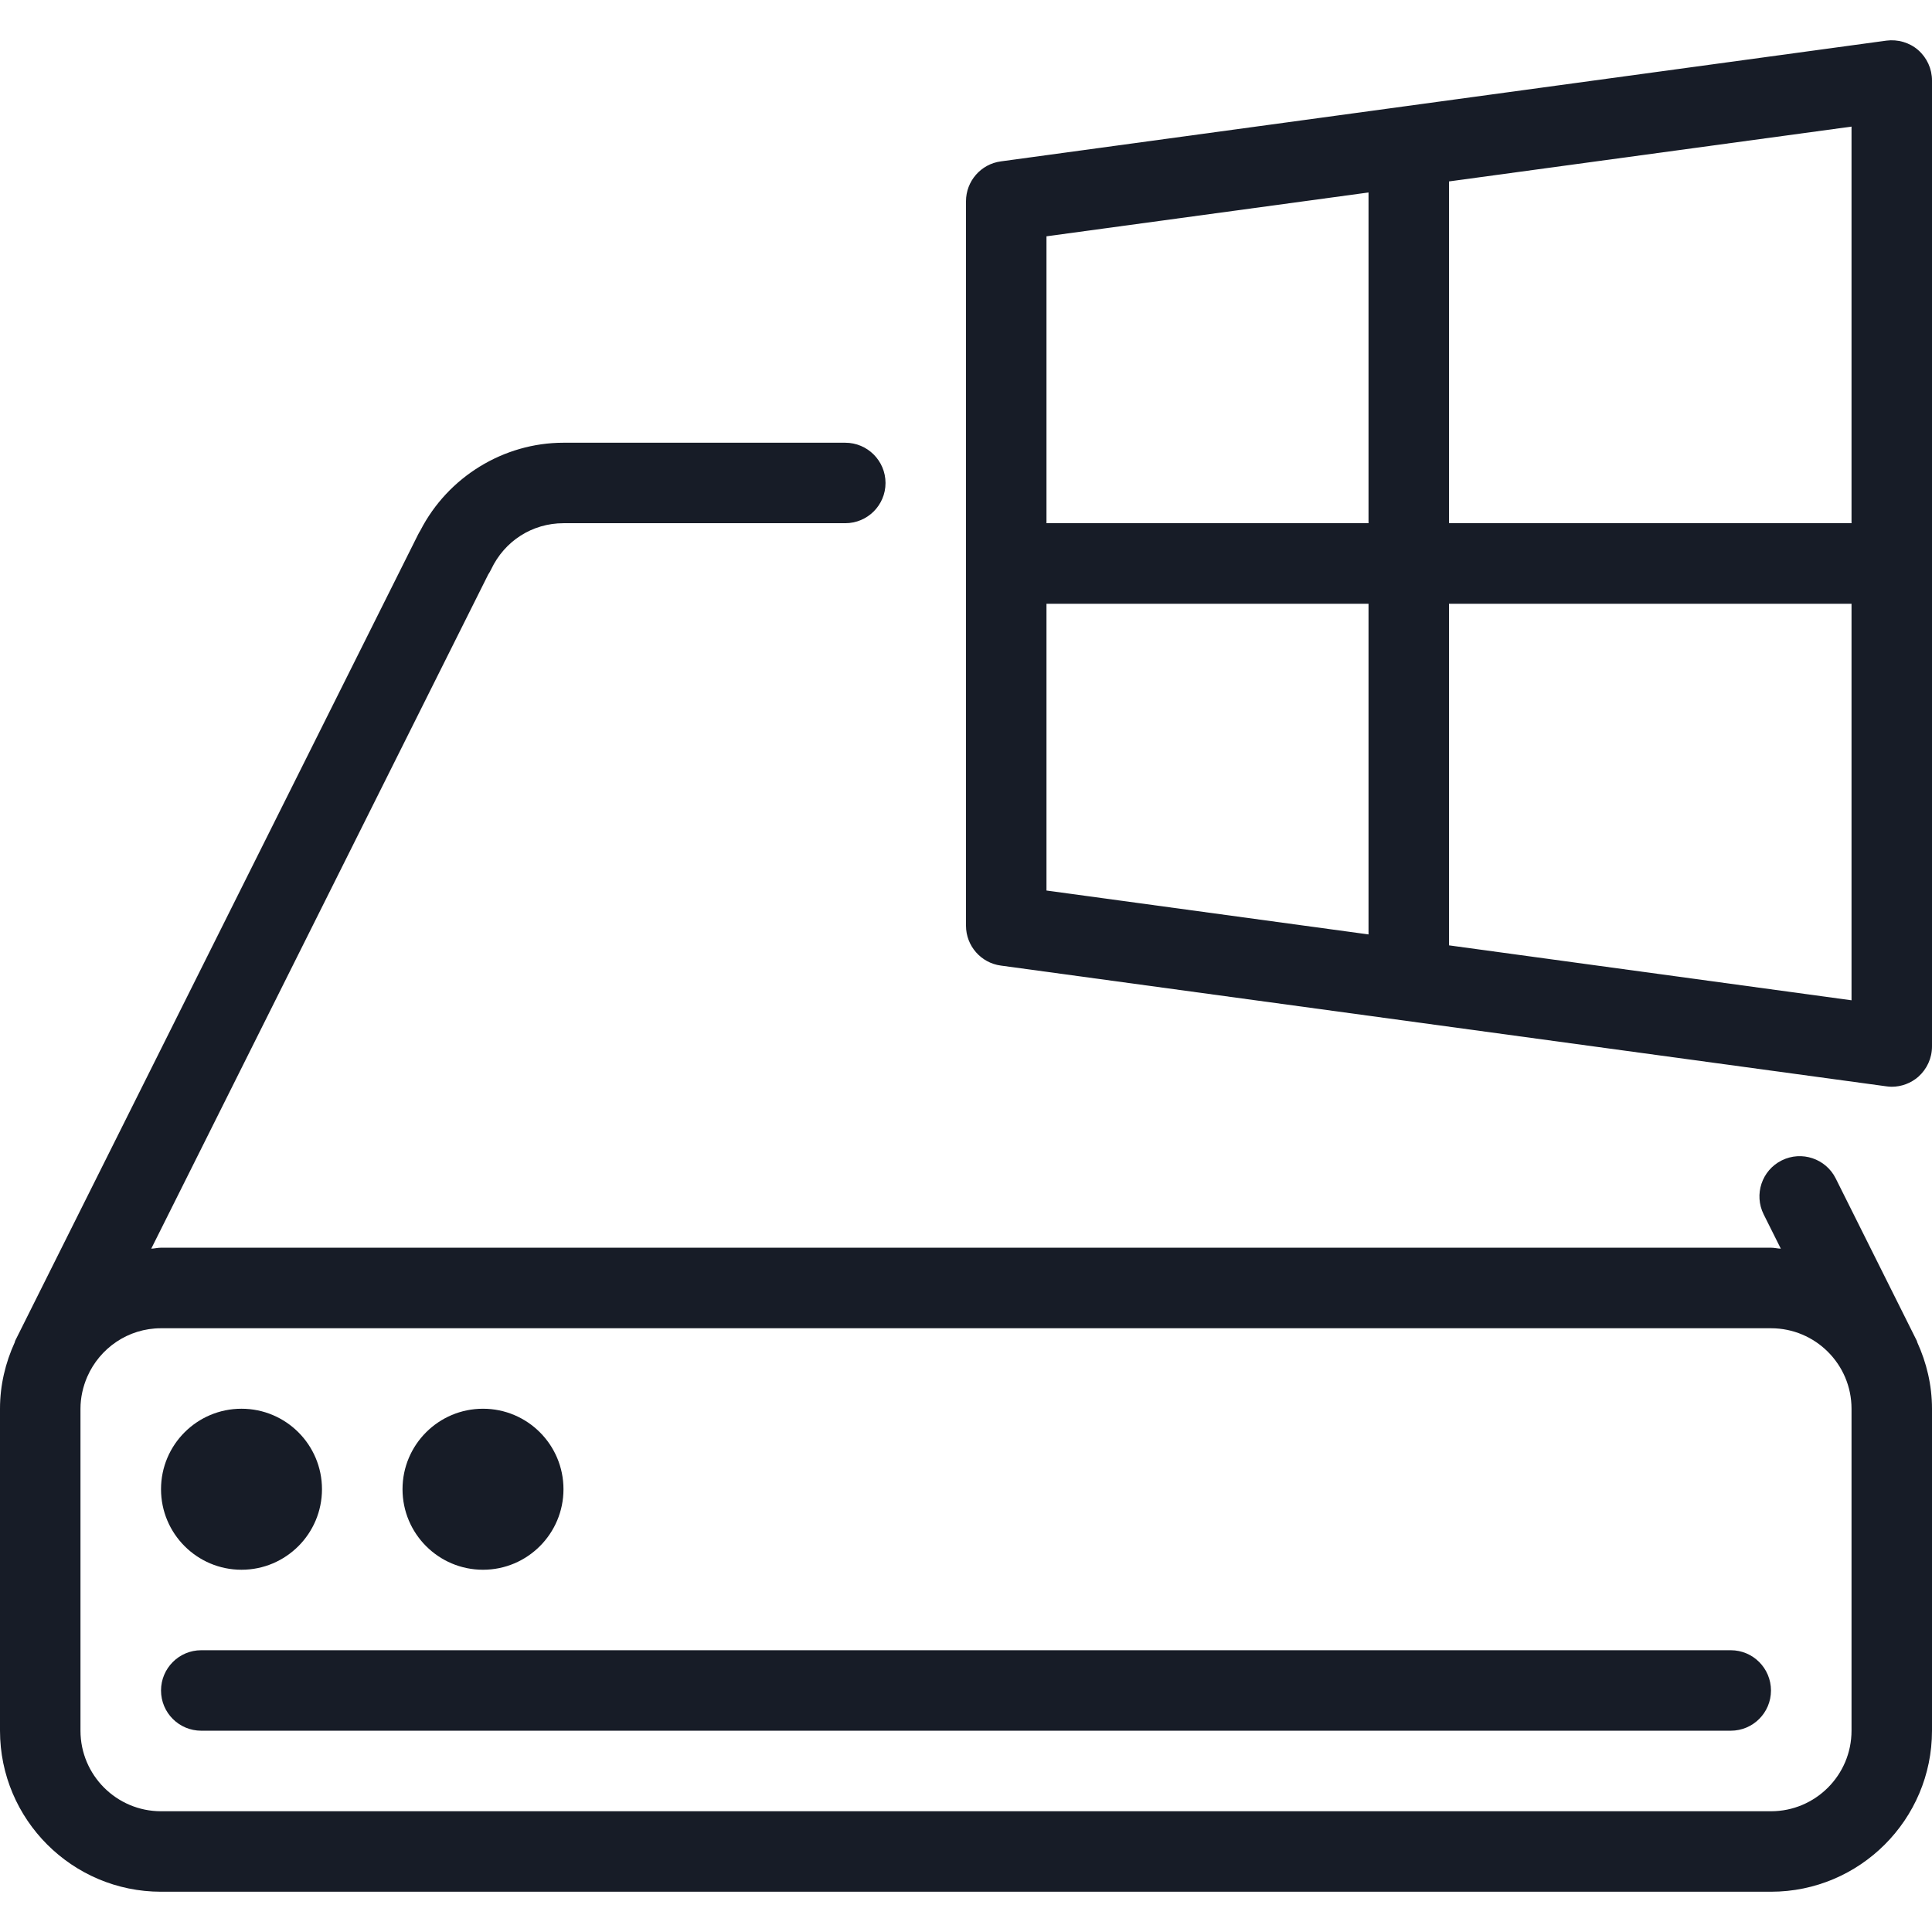 <svg width="32" height="32" viewBox="0 0 32 32" fill="none" xmlns="http://www.w3.org/2000/svg">
<g clip-path="url(#clip0)">
<path d="M8 26C8.736 26 9.333 25.402 9.333 24.666C9.333 23.93 8.736 23.333 8 23.333C7.264 23.333 6.667 23.93 6.667 24.666C6.667 25.402 7.264 26 8 26Z" fill="#171C27"/>
<path d="M4 26C4.736 26 5.333 25.402 5.333 24.666C5.333 23.93 4.736 23.333 4 23.333C3.264 23.333 2.667 23.93 2.667 24.666C2.667 25.402 3.264 26 4 26Z" fill="#171C27"/>
<path d="M28.667 27.333H3.333C2.965 27.333 2.667 27.632 2.667 28C2.667 28.368 2.965 28.666 3.333 28.666H28.667C29.035 28.666 29.333 28.368 29.333 28C29.333 27.632 29.035 27.333 28.667 27.333Z" fill="#171C27"/>
<path d="M31.749 22.209L30.405 19.518C30.24 19.189 29.84 19.056 29.511 19.22C29.181 19.384 29.048 19.785 29.212 20.114L29.496 20.682C29.441 20.68 29.389 20.666 29.333 20.666H2.667C2.612 20.666 2.56 20.68 2.505 20.682L8.087 9.514C8.105 9.489 8.12 9.46 8.135 9.43C8.357 8.96 8.816 8.666 9.333 8.666H14C14.368 8.666 14.667 8.368 14.667 8C14.667 7.632 14.368 7.333 14 7.333H9.333C8.341 7.333 7.42 7.9 6.965 8.782C6.952 8.805 6.937 8.828 6.925 8.853L0.251 22.208C0.247 22.216 0.248 22.225 0.244 22.234C0.091 22.569 0 22.94 0 23.333V28.666C0 30.137 1.196 31.333 2.667 31.333H29.333C30.804 31.333 32 30.137 32 28.666V23.333C32 22.94 31.909 22.569 31.756 22.233C31.752 22.225 31.753 22.216 31.749 22.209ZM30.667 28.666C30.667 29.402 30.069 30 29.333 30H2.667C1.931 30 1.333 29.402 1.333 28.666V23.333C1.333 23.145 1.375 22.966 1.445 22.804C1.651 22.332 2.119 22 2.667 22H29.333C30.069 22 30.667 22.597 30.667 23.333V28.666Z" fill="#171C27"/>
<path d="M31.772 0.83C31.628 0.704 31.433 0.648 31.244 0.673L16.577 2.673C16.247 2.717 16 3 16 3.333V15.333C16 15.666 16.247 15.949 16.577 15.993L31.244 17.993C31.273 17.997 31.304 18 31.333 18C31.493 18 31.649 17.942 31.772 17.836C31.916 17.708 32 17.526 32 17.333V1.333C32 1.14 31.917 0.958 31.772 0.83ZM22.667 15.477L17.333 14.75V10H22.667V15.477ZM22.667 8.666H17.333V3.914L22.667 3.188V8.666ZM30.667 16.568L24 15.658V10H30.667V16.568ZM30.667 8.666H24V3.005L30.667 2.097V8.666Z" fill="#171C27"/>
</g>
<defs>
<clipPath id="clip0">
<path d="M0 0H32V32H0V0Z" fill="white"/>
</clipPath>
</defs>
</svg>
